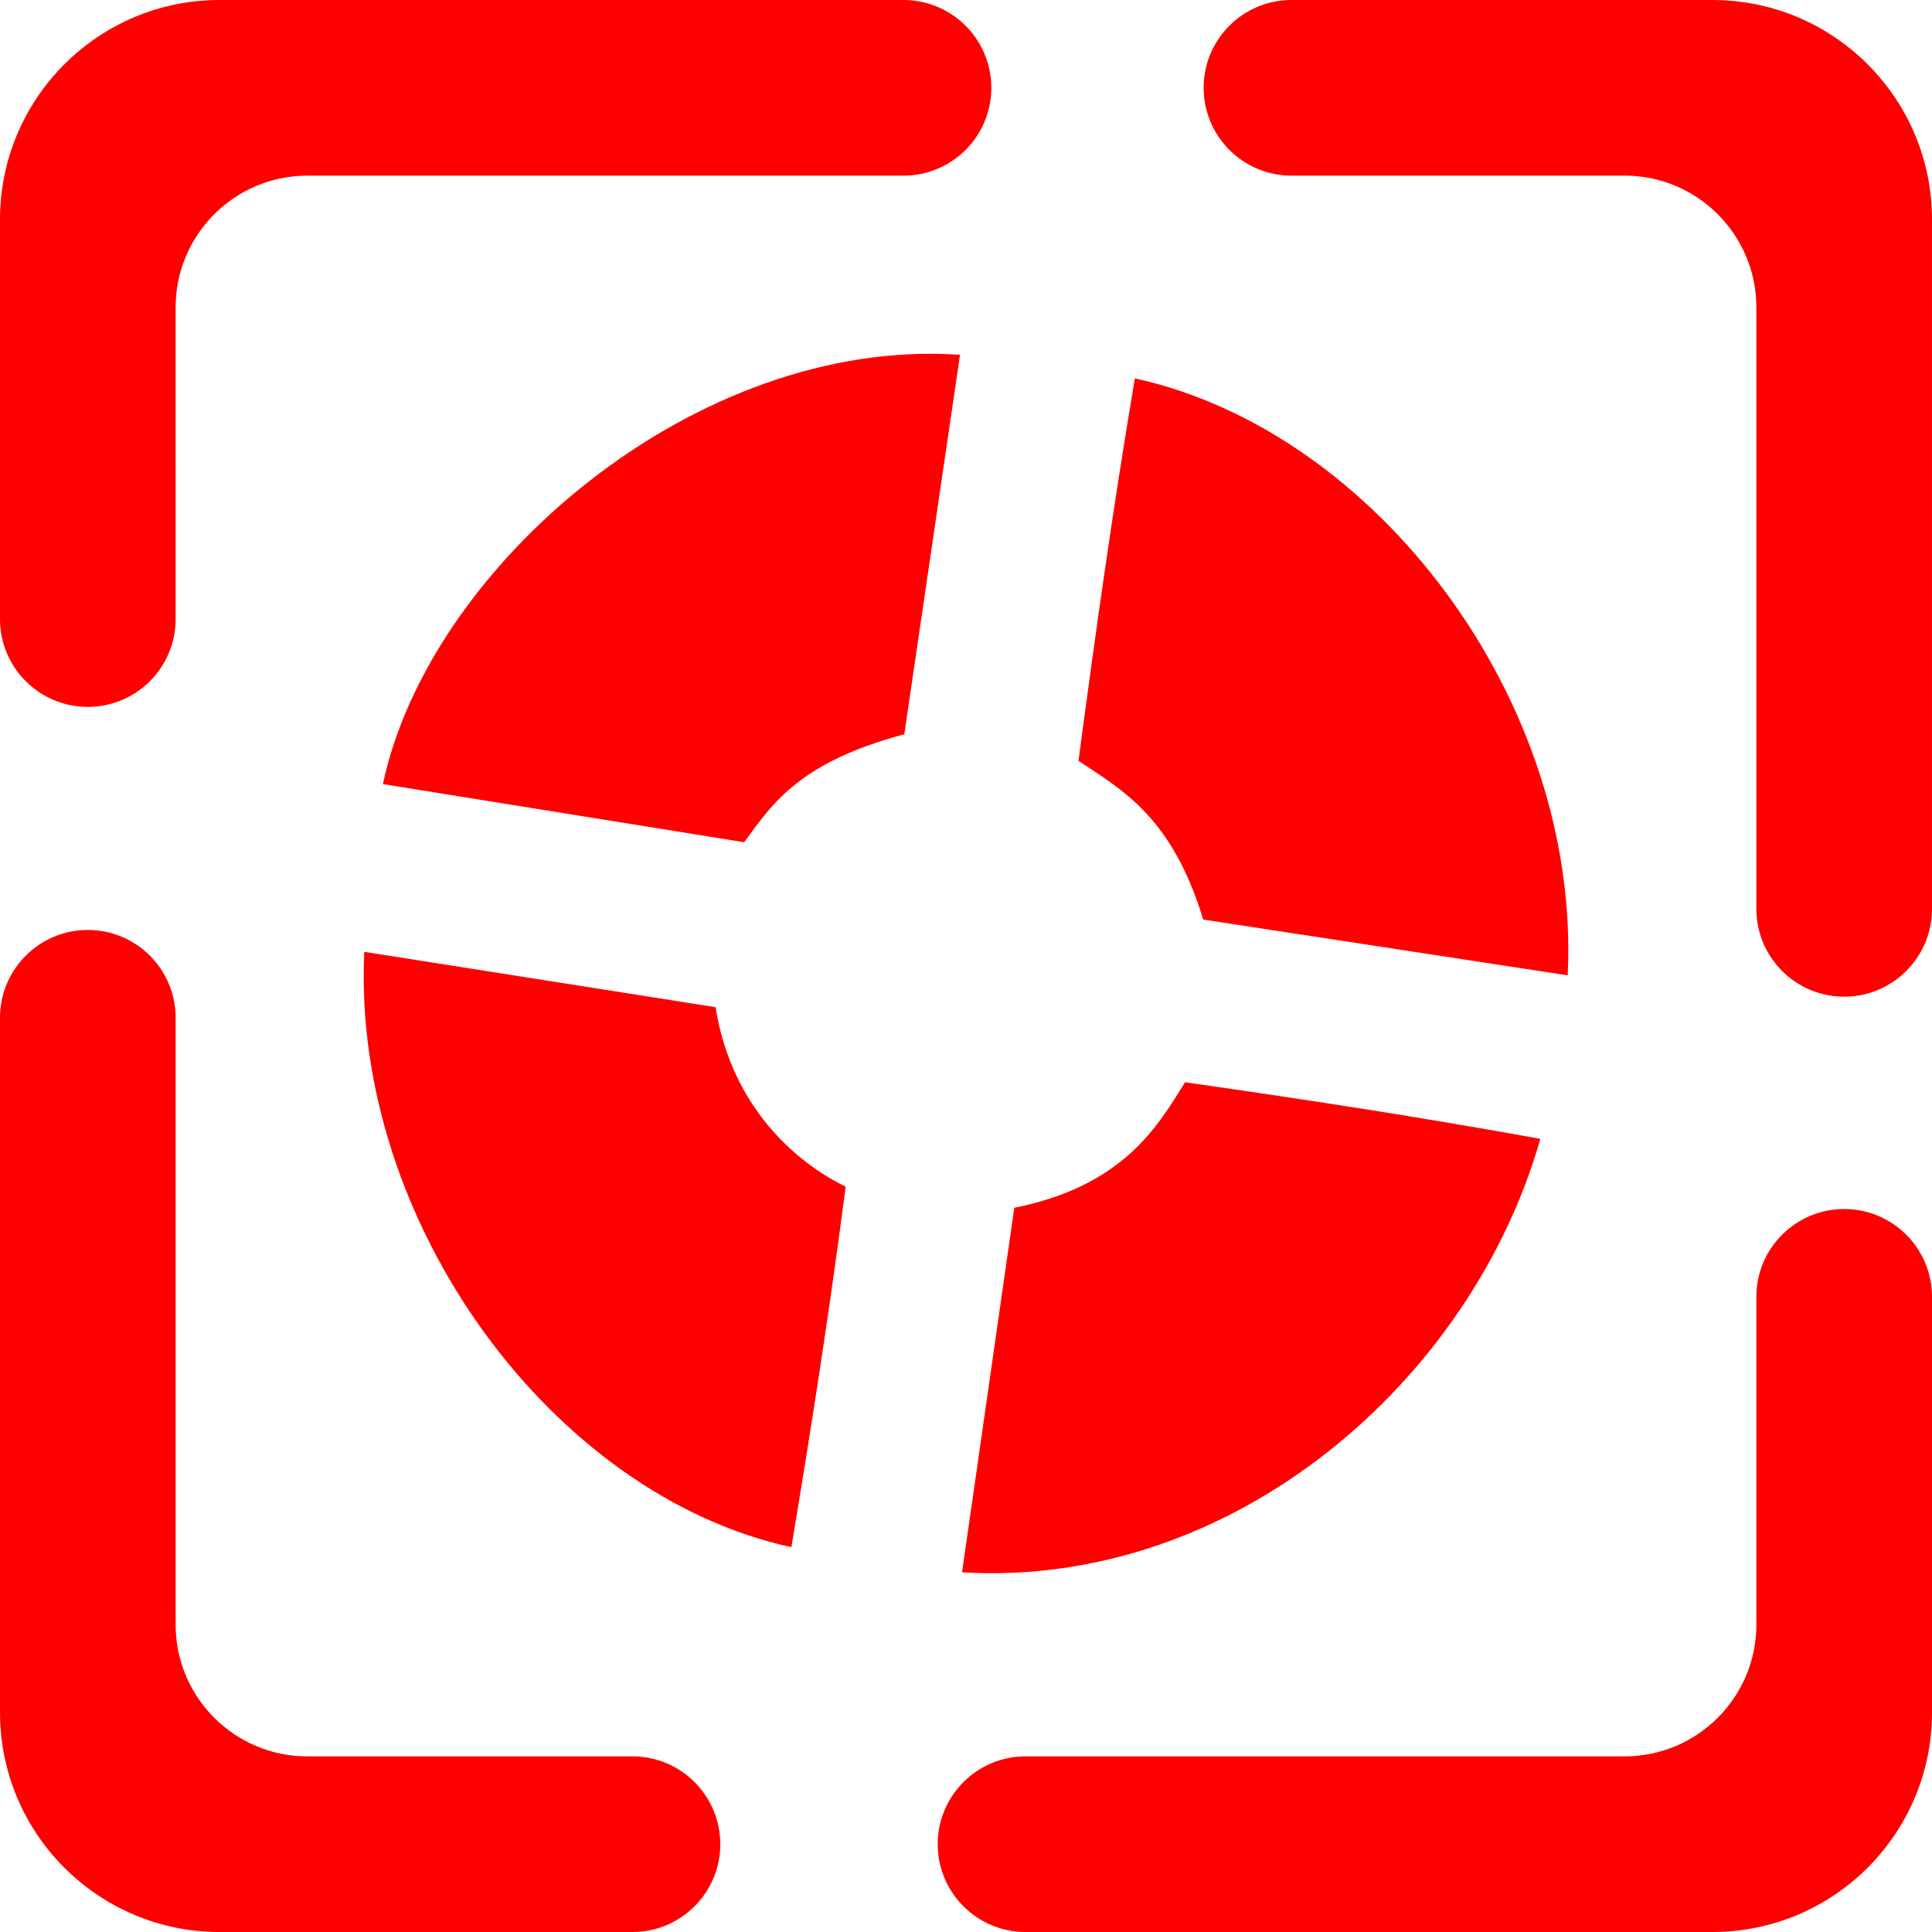 <?xml version="1.0" encoding="UTF-8"?>
<svg width="360" height="360" version="1.1" viewBox="0 0 360 360" xml:space="preserve" xmlns="http://www.w3.org/2000/svg" xmlns:xlink="http://www.w3.org/1999/xlink"><defs><linearGradient id="linearGradient2" x1="-492.105" x2="-75.537" y1="-213.464" y2="158.475" gradientTransform="translate(467.356 199.716)" gradientUnits="userSpaceOnUse"><stop stop-color="#FF0000" offset="0"/><stop stop-color="#FF0000" offset=".27"/><stop stop-color="#FF0000" offset="1"/></linearGradient><linearGradient id="linearGradient10" x1="70.576" x2="296.787" y1="178.149" y2="178.149" gradientTransform="matrix(1.038 .034 -.034 1.038 -4.617 -11.675)" gradientUnits="userSpaceOnUse"><stop stop-color="#FF0000" offset="0"/><stop stop-color="#FF0000" offset="1"/></linearGradient></defs><path id="frame" d="m133.331 187.672c3.037 19.05 15.526 29.208 24.251 33.449-3.067 23.467-6.208 43.723-10.123 67.163-44.334-9.591-81.937-60.367-79.586-110.924zm35.169-50.851c-19.255 5.159-24.373 12.562-29.826 20.116l-67.322-10.833c8.545-40.45 58.123-83.401 107.535-79.992zm55.701 34.526c-5.867-19.384-15.393-24.291-23.24-29.581 3.154-23.764 6.492-47.522 10.505-71.258 44.888 9.807 83.135 60.026 80.65 111.233zm-35.199 53.7c20.403-4.063 26.777-15.301 31.817-23.386 23.49 3.368 42.745 6.322 66.198 10.54-12.788 45.02-57.072 83.77-107.753 80.778z" fill="url(#linearGradient10)" style="isolation:isolate"/><path d="m32.727 115.355c0 9.033-7.331 16.364-16.364 16.364s-16.364-7.331-16.364-16.364v-74.445c0-22.582 18.327-40.909 40.909-40.909h127.445c9.033 0 16.364 7.331 16.364 16.364s-7.331 16.363-16.364 16.363h-111.082c-13.549 0-24.546 10.996-24.546 24.546zm207.918-82.627c-9.033 0-16.364-7.331-16.364-16.364s7.331-16.364 16.364-16.364h78.445c22.582 0 40.909 18.327 40.909 40.909v128.445c0 9.033-7.331 16.364-16.364 16.364-9.033 0-16.364-7.331-16.364-16.364v-112.082c0-13.549-10.996-24.546-24.546-24.546zm86.627 208.918c0-9.033 7.331-16.364 16.364-16.364 9.033 0 16.364 7.331 16.364 16.364v77.445c0 22.582-18.327 40.909-40.909 40.909h-128c-9.033 0-16.364-7.331-16.364-16.364 0-9.033 7.331-16.364 16.364-16.364h111.636c13.549 0 24.546-10.996 24.546-24.546zm-209.418 85.627c9.033 0 16.364 7.331 16.364 16.364 0 9.033-7.331 16.364-16.364 16.364h-76.945c-22.582 0-40.909-18.327-40.909-40.909v-129.445c0-9.033 7.331-16.364 16.364-16.364s16.364 7.331 16.364 16.364v113.082c0 13.549 10.996 24.546 24.546 24.546z" fill="url(#linearGradient2)" style="isolation:isolate"/></svg>
